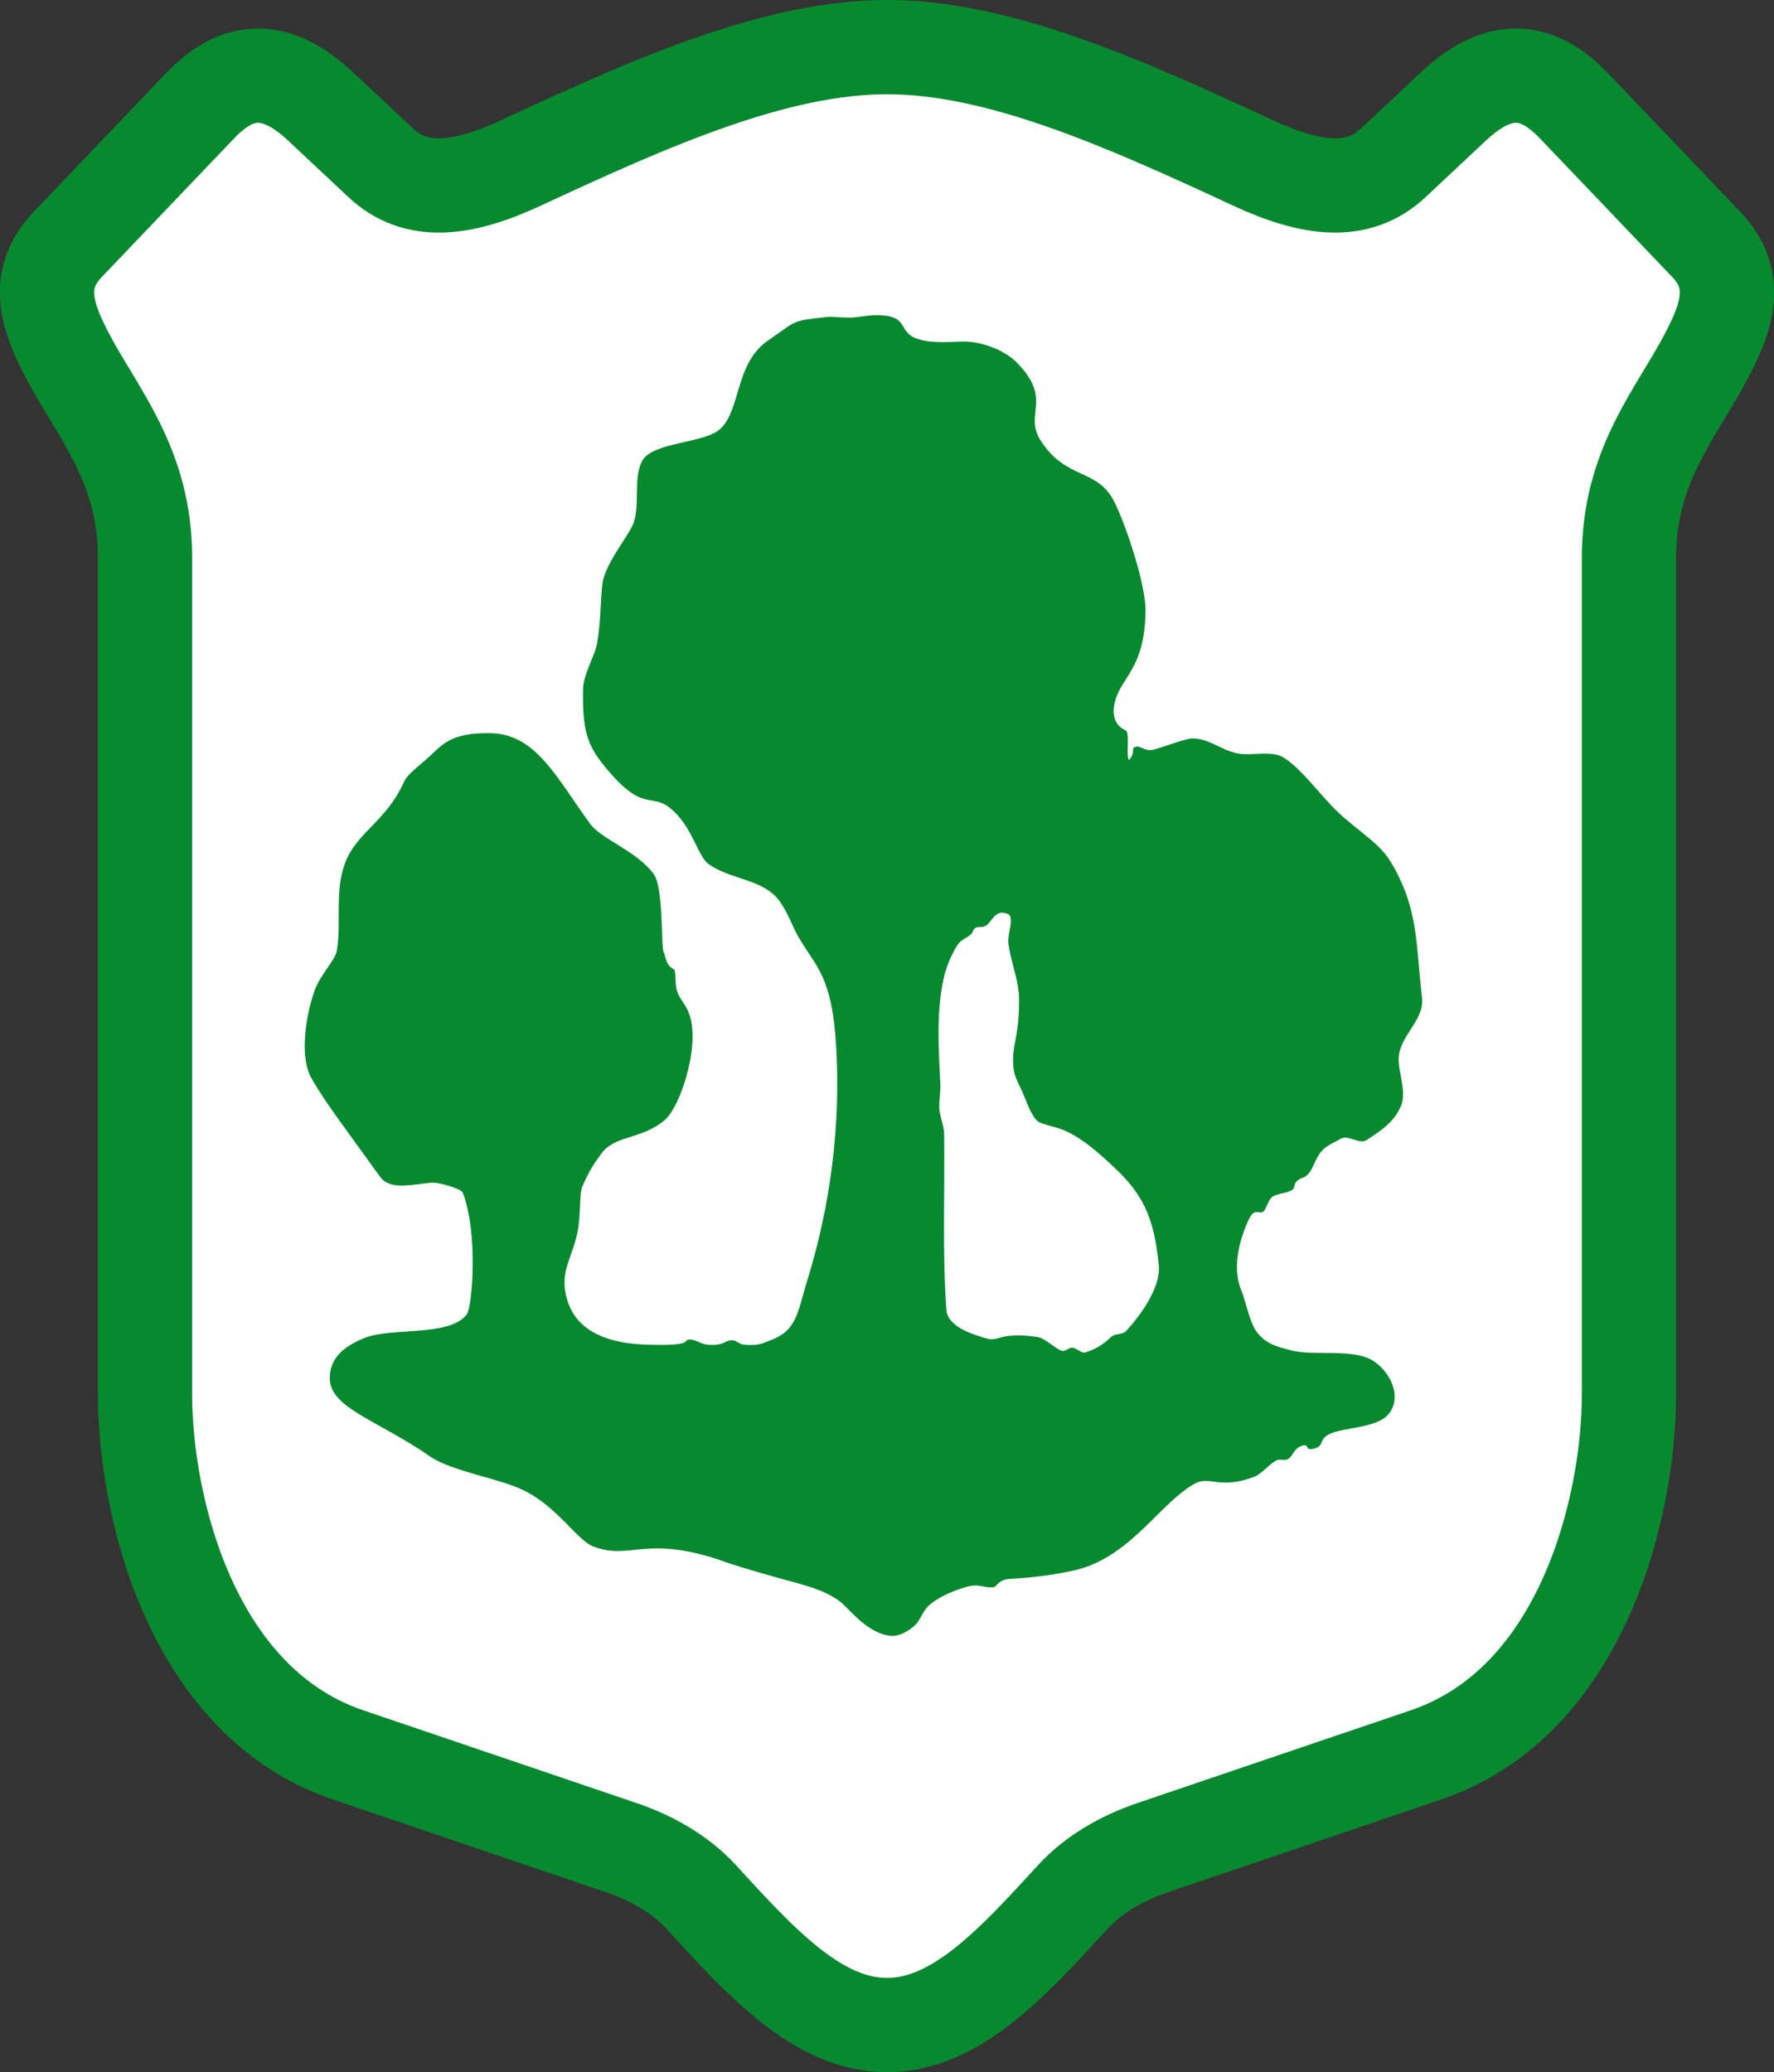 <?xml version="1.0" encoding="UTF-8" standalone="no"?>
<svg
   inkscape:version="1.1.1 (3bf5ae0d25, 2021-09-20)"
   sodipodi:docname="CoA Niederau.svg"
   id="svg2130"
   version="1.1"
   viewBox="0 0 470.569 549.667"
   height="549.667"
   width="470.569"
   xmlns:inkscape="http://www.inkscape.org/namespaces/inkscape"
   xmlns:sodipodi="http://sodipodi.sourceforge.net/DTD/sodipodi-0.dtd"
   xmlns="http://www.w3.org/2000/svg"
   xmlns:svg="http://www.w3.org/2000/svg">
  <rect x="0" y="0" width="470.569" height="549.667" fill="#333333" stroke="none"/>
  <defs
     id="defs2124" />
  <sodipodi:namedview
     inkscape:pagecheckerboard="false"
     fit-margin-bottom="0"
     fit-margin-right="0"
     fit-margin-left="0"
     fit-margin-top="0"
     lock-margins="true"
     units="px"
     inkscape:snap-smooth-nodes="true"
     inkscape:snap-object-midpoints="true"
     inkscape:window-maximized="1"
     inkscape:window-y="-11"
     inkscape:window-x="-11"
     inkscape:window-height="1506"
     inkscape:window-width="2560"
     showgrid="false"
     inkscape:document-rotation="0"
     inkscape:current-layer="layer1"
     inkscape:document-units="px"
     inkscape:cy="274.66667"
     inkscape:cx="235.33333"
     inkscape:zoom="1.5"
     inkscape:pageshadow="2"
     inkscape:pageopacity="0"
     borderopacity="1.0"
     bordercolor="#666666"
     pagecolor="#333333"
     id="base"
     showguides="true"
     inkscape:guide-bbox="true"
     inkscape:snap-intersection-paths="true"
     inkscape:object-paths="true"
     inkscape:snap-grids="false"
     inkscape:snap-global="false"
     inkscape:lockguides="false"
     guidecolor="#00ffff"
     guideopacity="0.498"
     inkscape:snap-midpoints="true"
     inkscape:object-nodes="true" />
  <g
     id="layer1"
     inkscape:groupmode="layer"
     inkscape:label="niederau"
     transform="translate(-76.4,-29.833)">
    <g
       id="g24830"
       inkscape:label="coa">
      <path
         style="opacity:1;fill:#ffffff;stroke:#078930;stroke-width:25;stroke-linejoin:round;stroke-miterlimit:4;stroke-dasharray:none"
         d="m 262.368,533 c -5.305,-5.798 -12.842,-10.231 -21,-13 l -72.667,-24.667 c -41.529,-14.097 -53.833,-65.899 -53.833,-95.667 v -221.933 c 0,-24.407 -12.463,-38.126 -20.5,-53.4 -5.453,-10.362 -8.988,-20.25 0,-29.667 L 129.368,58 c 7.774,-8.144 17.96,-13.162 32,0 l 16,15 c 9.336,8.752 21.659,7.297 37.333,0 34.677,-16.143 67.57,-30.667 96.983,-30.667 29.412,0 62.306,14.524 96.983,30.667 15.675,7.297 27.998,8.752 37.333,0 l 16,-15 c 14.04,-13.162 24.226,-8.144 32,0 l 35,36.667 c 8.988,9.416 5.453,19.305 0,29.667 -8.037,15.274 -20.5,28.993 -20.5,53.4 v 221.933 c 0,29.767 -12.304,81.57 -53.833,95.667 L 382,520 c -8.158,2.769 -15.695,7.202 -21,13 -16.082,17.578 -31.087,34 -49.316,34 -18.229,0 -33.234,-16.422 -49.316,-34 z"
         id="path21719"
         sodipodi:nodetypes="ssssssssssszssssssssssszs"
         inkscape:label="coa-0" />
      <path
         d="m 163.879,395.491 c -0.038,-5.571 3.977,-8.597 9.12,-10.71 6.94,-2.93 22.51,-0.24 27.183,-6.243 1.518,-1.921 3.112,-21.756 -1.052,-32.37 -0.355,-0.961 -6.339,-2.834 -8.443,-2.593 -5.009,0.432 -10.878,2.065 -13.467,-1.585 -8.164,-11.382 -14.562,-19.691 -18.255,-26.222 -2.795,-4.947 -1.969,-14.744 0.749,-22.813 1.522,-4.514 5.571,-8.357 6.003,-10.806 1.33,-7.444 -0.639,-15.897 2.233,-23.437 3.227,-8.357 10.787,-10.758 15.685,-21.612 0.788,-1.777 3.468,-3.746 6.224,-6.195 3.775,-3.314 5.725,-6.82 16.828,-6.58 12.045,0.288 17.486,12.103 26.342,24.157 2.867,3.89 12.232,7.108 16.713,13.111 2.795,3.746 1.897,19.259 2.723,20.843 0.504,0.961 0.413,3.41 2.737,4.563 0.523,0.288 0.168,3.41 0.711,5.427 0.941,3.458 3.866,4.322 4.183,11.238 0.379,7.972 -3.674,20.267 -7.54,23.437 -6.171,5.043 -12.982,3.842 -16.564,8.645 -2.027,2.738 -3.357,4.707 -5.086,8.741 -0.937,2.257 -0.355,7.54 -1.33,12.247 -1.537,7.348 -5.009,10.662 -2.627,18.202 2.704,8.597 11.709,11.286 20.714,11.574 13.841,0.48 9.36,-1.441 11.853,-1.345 1.671,0.096 2.891,1.297 4.841,1.393 4.279,0.24 3.996,-1.057 6.119,-1.201 1.105,-0.096 1.911,0.961 2.982,1.105 1.369,0.24 4.015,0.192 5.216,-0.288 3.319,-1.249 5.307,-1.969 7.166,-4.178 2.363,-2.834 3.112,-7.396 4.466,-11.766 6.397,-20.315 9.192,-42.119 7.857,-63.395 -1.124,-17.818 -5.081,-20.267 -9.754,-28.095 -1.839,-3.074 -2.925,-6.724 -5.235,-9.893 -4.294,-5.907 -12.871,-5.571 -18.798,-9.797 -2.872,-2.065 -4.164,-9.365 -9.456,-14.216 -6.003,-5.427 -7.463,1.393 -18.216,-11.814 -4.351,-5.379 -5.907,-9.173 -5.629,-20.651 0.077,-3.17 2.91,-8.693 3.415,-10.662 1.465,-5.619 1.109,-15.32 1.974,-18.346 1.441,-5.139 6.075,-10.71 7.689,-14.072 2.252,-4.755 0.058,-12.535 2.569,-17.145 2.834,-5.283 16.828,-4.514 21.012,-8.789 5.196,-5.283 3.698,-17.193 12.4,-23.197 7.972,-5.475 5.931,-5.139 15.575,-6.243 1.556,-0.192 3.636,0.24 6.733,0.144 2.195,-0.096 4.86,-0.864 8.443,-0.528 9.024,0.816 0.187,8.164 20.07,6.916 5.216,-0.288 11.747,2.017 15.368,5.763 9.399,9.749 1.556,13.399 6.133,20.507 6.791,10.566 14.951,7.204 19.475,16.137 3.151,6.243 8.438,22.092 8.328,29.104 -0.187,16.089 -7.166,17.578 -8.347,25.214 -0.471,2.93 0.6,5.331 2.982,6.339 1.369,0.528 0.091,6.436 0.975,7.972 1.95,-2.257 0.317,-3.218 1.839,-3.554 1.35,-0.336 2.473,1.345 4.635,0.768 3.151,-0.816 8.515,-3.026 10.542,-2.978 4.39,0.096 7.372,3.074 11.67,3.938 3.636,0.816 9.115,-0.864 12.304,1.105 4.783,2.93 9.624,9.941 14.653,14.696 5.345,5.043 10.825,7.972 13.865,13.111 7.41,12.535 6.527,21.468 8.232,35.924 0.639,5.331 -4.668,9.125 -5.965,14.312 -1.066,4.274 2.065,9.893 0.49,14.072 -1.71,4.466 -5.216,6.724 -9.211,9.365 -1.935,1.297 -5.009,-1.585 -6.978,-0.288 -1.278,0.816 -3.549,1.537 -5.105,3.362 -1.446,1.729 -2.176,4.562 -3.338,5.859 -1.465,1.537 -1.878,0.768 -3.247,2.113 -0.62,0.624 -0.355,1.681 -1.033,2.161 -1.292,0.913 -3.789,0.913 -5.12,1.729 -1.316,0.864 -1.537,2.641 -2.382,3.842 -0.562,0.816 -1.71,0.144 -2.44,0.384 -0.956,0.336 -1.518,1.585 -2.156,3.074 -2.329,5.475 -3.756,12.247 -1.426,17.722 0.937,2.161 2.252,8.549 3.957,10.806 2.55,3.458 5.609,4.034 9.063,4.995 6.114,1.681 16.867,-0.72 22.27,3.026 4.611,3.218 7.334,9.749 3.655,14.024 -2.814,3.218 -9.754,3.362 -14.053,4.611 -4.894,1.441 -2.589,3.506 -5.249,4.322 -2.891,0.912 -1.71,-0.961 -2.982,-0.768 -2.627,0.336 -2.853,2.737 -4.241,3.602 -1.071,0.672 -2.233,-0.144 -3.304,0.48 -2.176,1.297 -3.842,3.554 -5.609,4.226 -9.322,3.602 -11.872,-0.384 -15.983,1.921 -8.385,4.659 -15.421,16.857 -27.913,21.756 -4.822,1.921 -15.027,3.17 -20.959,3.458 -3.208,0.144 -3.544,2.113 -4.409,2.209 -2.68,0.288 -3.583,-1.057 -6.959,-0.144 -3.002,0.816 -6.997,2.353 -9.884,4.707 -1.82,1.489 -2.401,3.89 -3.808,5.331 -2.084,2.113 -4.783,3.074 -6.248,3.026 -6.604,-0.432 -11.296,-7.252 -13.937,-9.221 -4.711,-3.458 -10.676,-4.563 -17.563,-6.532 -14.783,-4.178 -13.226,-4.274 -18.423,-5.667 -16.468,-4.418 -20.07,1.105 -29.21,-2.257 -4.442,-1.633 -9.341,-10.326 -18.553,-14.936 -6.416,-3.17 -19.172,-5.043 -24.839,-8.981 -14.053,-9.701 -26.563,-12.871 -26.64,-20.699 M 326.703,289.448 c 0.975,-4.514 3.054,-7.972 3.583,-8.789 1.162,-1.777 2.421,-1.825 3.693,-3.026 0.528,-0.432 0.413,-1.057 0.975,-1.489 0.864,-0.768 1.767,-0.096 2.814,-0.672 1.859,-1.057 2.497,-4.611 5.931,-3.218 1.95,0.768 -0.168,5.331 0.207,7.972 0.634,4.899 2.795,9.749 2.814,14.648 0.034,10.038 -1.782,11.574 -1.58,17.145 0.134,3.314 1.316,4.851 2.665,7.972 0.956,2.113 1.988,5.475 3.717,7.156 1.047,1.009 5.365,1.585 7.766,2.786 4.932,2.401 8.76,5.907 12.645,9.557 7.204,6.724 10.633,12.823 11.853,26.078 0.509,5.763 -4.745,13.063 -8.664,17.338 -0.961,1.009 -3.098,0.624 -4.073,1.633 -1.801,1.825 -4.183,3.266 -6.733,4.034 -1.129,0.336 -2.31,-1.201 -3.511,-1.249 -0.956,-0.048 -1.892,1.153 -2.814,0.816 -1.892,-0.72 -4.39,-3.314 -6.378,-3.65 -2.906,-0.432 -5.797,-0.576 -8.328,-0.192 -1.729,0.24 -3.078,1.153 -5.028,0.624 -4.318,-1.249 -10.508,-3.218 -10.825,-7.684 -1.071,-14.984 -0.394,-30.977 -0.581,-46.442 -0.019,-2.353 -1.124,-4.514 -1.297,-6.964 -0.11,-2.065 0.394,-4.178 0.283,-6.339 -0.451,-9.269 -1.124,-18.922 0.864,-28.047"
         style="display:inline;fill:#078930;fill-opacity:1;fill-rule:evenodd;stroke:none;stroke-width:0.64"
         id="path14000"
         inkscape:label="trees" />
    </g>
  </g>
</svg>
